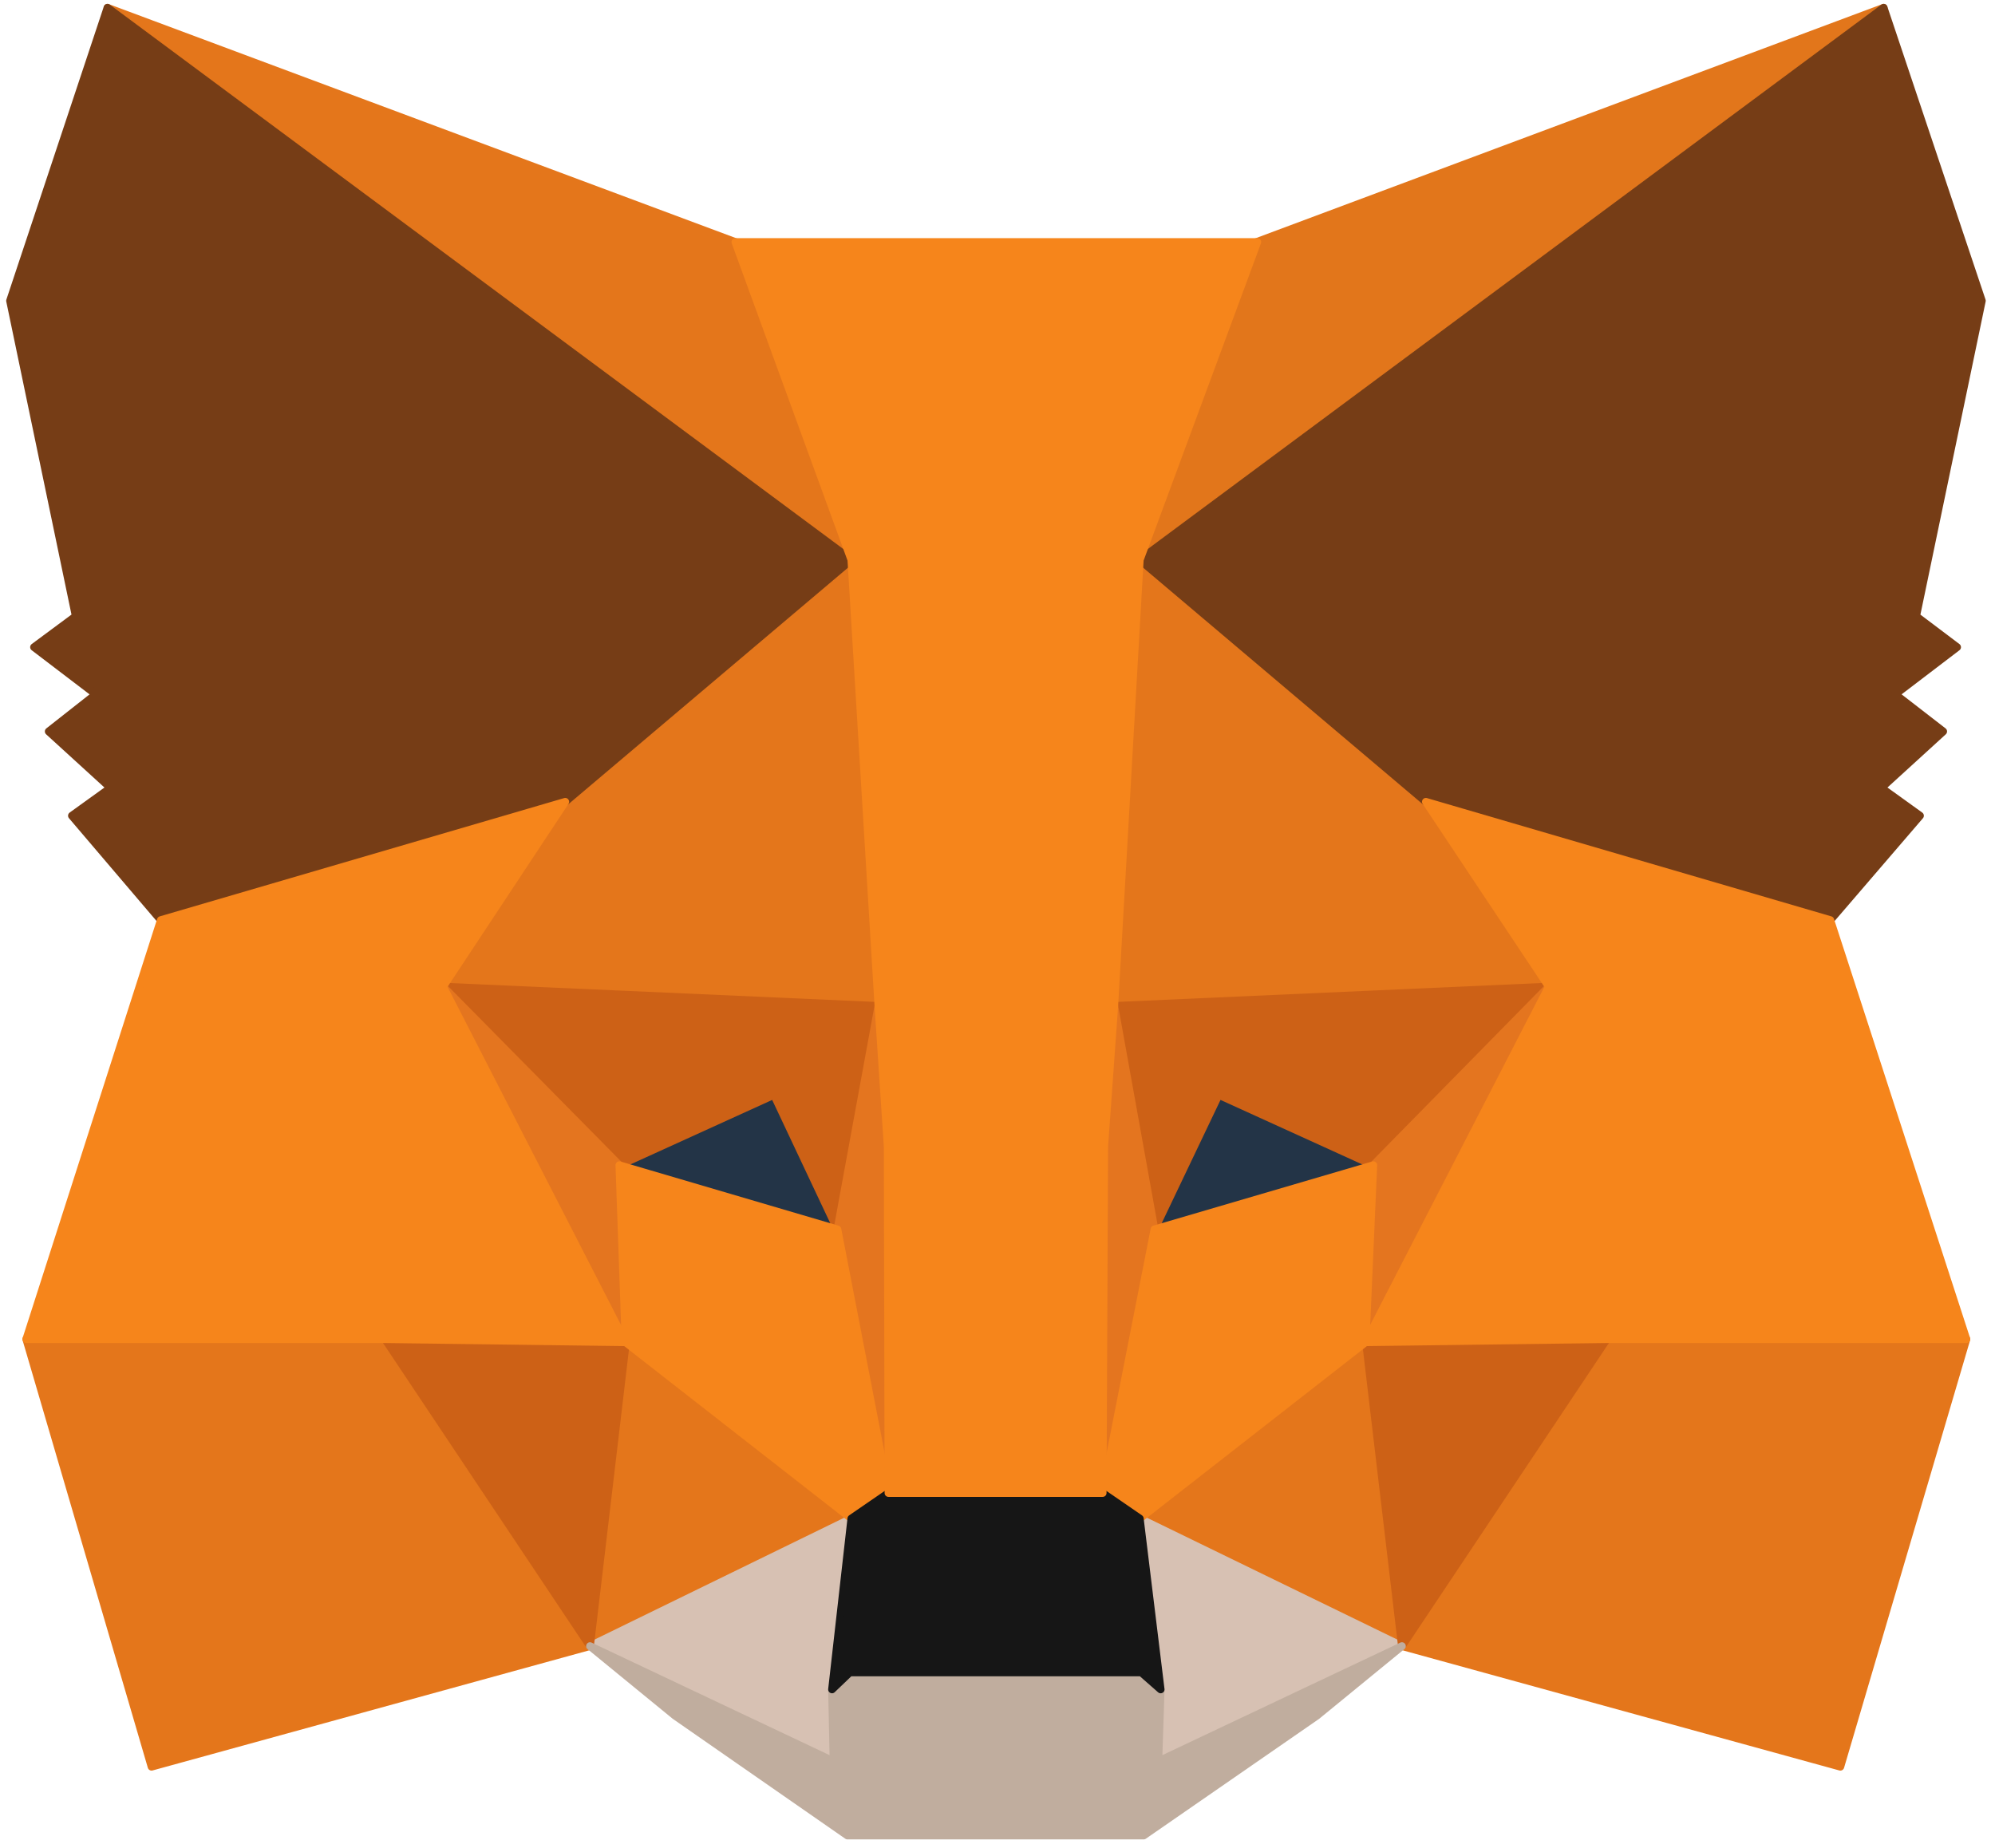 <svg width="258" height="239" viewBox="0 0 258 239" fill="none" xmlns="http://www.w3.org/2000/svg">
<g clip-path="url(#clip0_274_474)">
<path d="M243.6 1L144.1 74.9L162.5 31.3L243.6 1Z" fill="#E2761B" stroke="#E2761B" stroke-linecap="round" stroke-linejoin="round"/>
<path d="M13.9 1L112.6 75.6L95.1 31.3L13.9 1ZM207.8 172.3L181.3 212.9L238 228.5L254.3 173.2L207.8 172.3ZM3.4 173.2L19.6 228.5L76.3 212.9L49.8 172.3L3.4 173.2Z" fill="#E4761B" stroke="#E4761B" stroke-linecap="round" stroke-linejoin="round"/>
<path d="M73.1 103.7L57.3 127.6L113.6 130.1L111.6 69.6L73.1 103.7ZM184.4 103.7L145.4 68.9L144.1 130.1L200.3 127.6L184.4 103.7ZM76.3 212.9L110.1 196.4L80.9 173.6L76.3 212.9ZM147.4 196.4L181.3 212.9L176.6 173.6L147.4 196.4Z" fill="#E4761B" stroke="#E4761B" stroke-linecap="round" stroke-linejoin="round"/>
<path d="M181.3 212.9L147.4 196.4L150.1 218.5L149.8 227.8L181.3 212.9ZM76.3 212.9L107.8 227.8L107.6 218.5L110.1 196.4L76.3 212.9Z" fill="#D7C1B3" stroke="#D7C1B3" stroke-linecap="round" stroke-linejoin="round"/>
<path d="M108.3 159L80.1 150.7L100 141.6L108.3 159ZM149.2 159L157.5 141.6L177.5 150.7L149.2 159Z" fill="#233447" stroke="#233447" stroke-linecap="round" stroke-linejoin="round"/>
<path d="M76.3 212.9L81.1 172.3L49.8 173.2L76.3 212.9ZM176.5 172.3L181.3 212.9L207.8 173.2L176.5 172.3ZM200.3 127.6L144.1 130.1L149.3 159L157.6 141.6L177.6 150.7L200.3 127.6ZM80.1 150.7L100.1 141.6L108.3 159L113.6 130.1L57.3 127.6L80.1 150.7Z" fill="#CD6116" stroke="#CD6116" stroke-linecap="round" stroke-linejoin="round"/>
<path d="M57.3 127.6L80.9 173.6L80.1 150.7L57.3 127.6ZM177.6 150.7L176.6 173.6L200.3 127.6L177.6 150.7ZM113.6 130.1L108.3 159L114.9 193.1L116.4 148.2L113.6 130.1ZM144.1 130.1L141.4 148.1L142.6 193.1L149.3 159L144.1 130.1Z" fill="#E4751F" stroke="#E4751F" stroke-linecap="round" stroke-linejoin="round"/>
<path d="M149.3 159L142.6 193.1L147.4 196.4L176.6 173.6L177.6 150.7L149.3 159ZM80.1 150.7L80.9 173.6L110.1 196.4L114.9 193.1L108.3 159L80.1 150.7Z" fill="#F6851B" stroke="#F6851B" stroke-linecap="round" stroke-linejoin="round"/>
<path d="M149.8 227.8L150.1 218.5L147.6 216.3H109.9L107.6 218.5L107.8 227.8L76.3 212.9L87.3 221.9L109.6 237.4H147.9L170.3 221.9L181.3 212.9L149.8 227.8Z" fill="#C0AD9E" stroke="#C0AD9E" stroke-linecap="round" stroke-linejoin="round"/>
<path d="M147.4 196.4L142.6 193.1H114.9L110.1 196.4L107.6 218.5L109.9 216.3H147.6L150.1 218.5L147.4 196.4Z" fill="#161616" stroke="#161616" stroke-linecap="round" stroke-linejoin="round"/>
<path d="M247.8 79.7L256.3 38.9L243.6 1L147.4 72.4L184.4 103.7L236.7 119L248.3 105.5L243.3 101.9L251.3 94.6L245.1 89.8L253.1 83.7L247.8 79.7ZM1.3 38.9L9.8 79.7L4.4 83.7L12.4 89.8L6.3 94.6L14.3 101.9L9.3 105.5L20.8 119L73.1 103.7L110.1 72.4L13.9 1L1.3 38.9Z" fill="#763D16" stroke="#763D16" stroke-linecap="round" stroke-linejoin="round"/>
<path d="M236.7 119L184.4 103.7L200.3 127.6L176.6 173.6L207.8 173.2H254.3L236.7 119ZM73.1 103.7L20.8 119L3.4 173.2H49.8L80.9 173.6L57.3 127.6L73.1 103.7ZM144.1 130.1L147.4 72.4L162.6 31.3H95.1L110.1 72.4L113.6 130.1L114.8 148.3L114.9 193.1H142.6L142.8 148.3L144.1 130.1Z" fill="#F6851B" stroke="#F6851B" stroke-linecap="round" stroke-linejoin="round"/>
</g>
<defs>
<clipPath id="clip0_274_474">
<rect width="257" height="238" fill="white" transform="translate(0.5 0.5)"/>
</clipPath>
</defs>
</svg>

